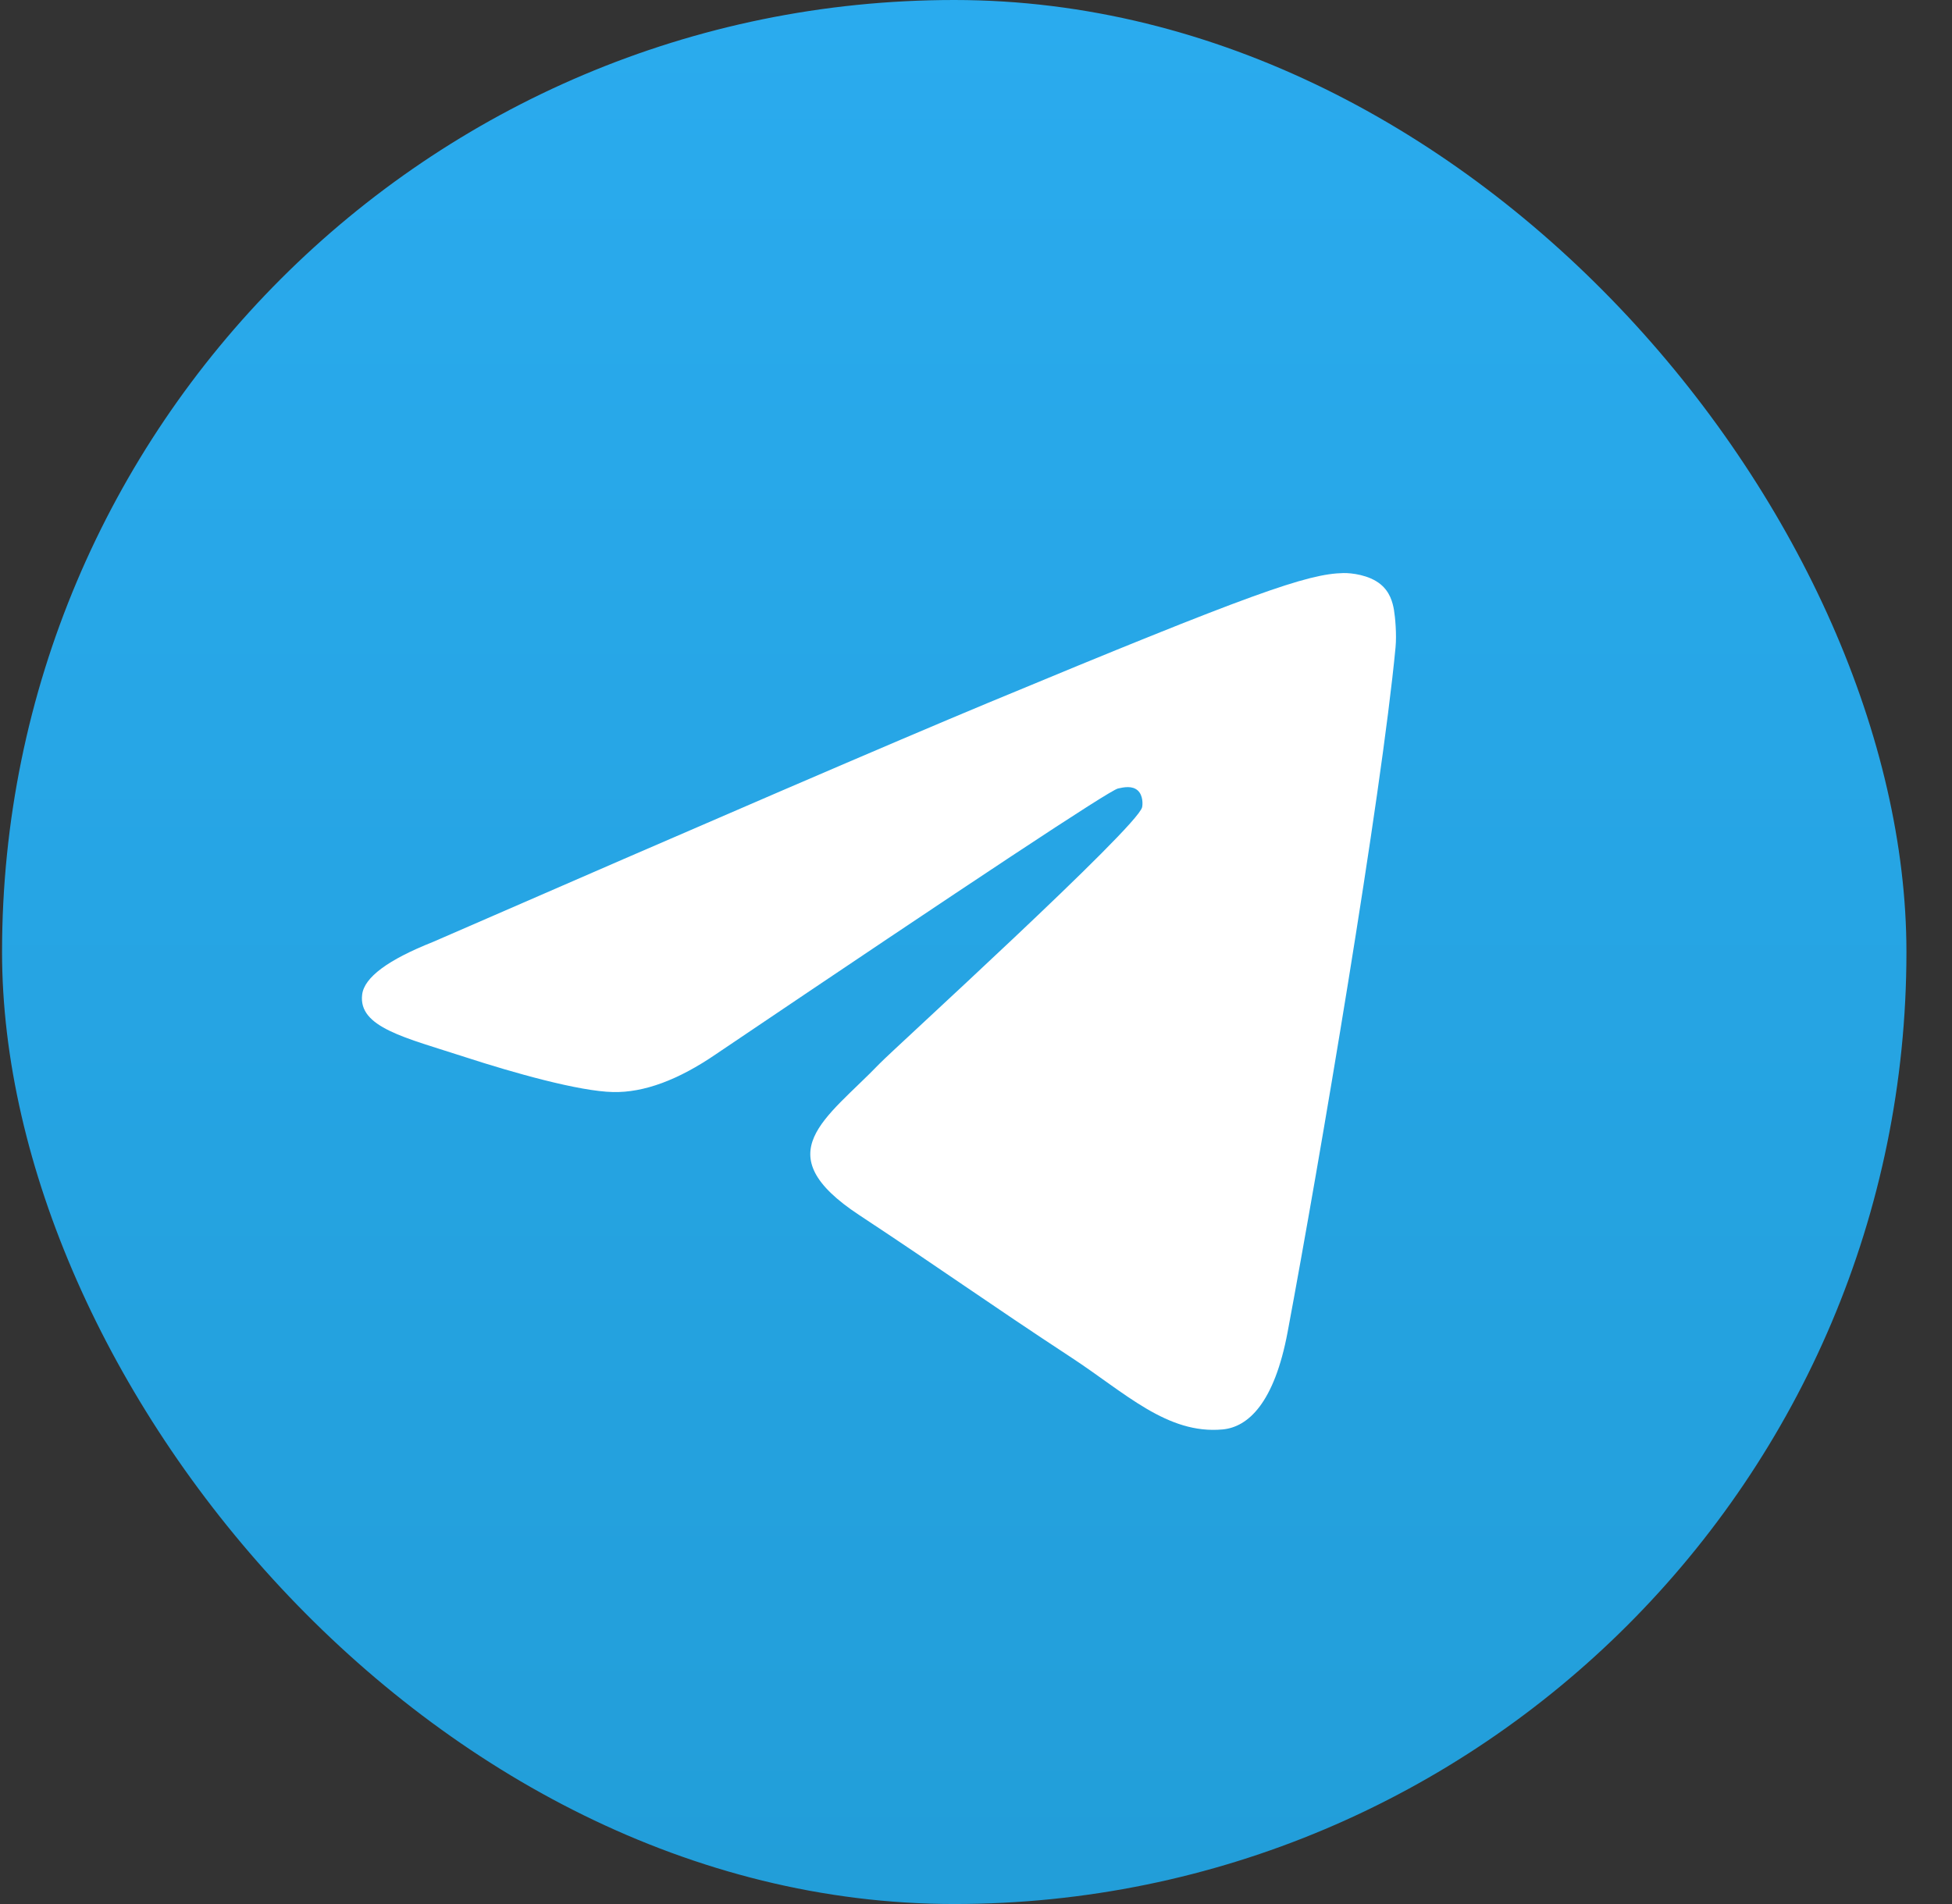 <svg width="41" height="40" viewBox="0 0 41 40" fill="none" xmlns="http://www.w3.org/2000/svg">
<rect x="0" y="0" width="41" height="40" fill="#333333" stroke="none"/>
<rect x="0.043" width="40" height="40" rx="20" fill="url(#paint0_linear_1050_118128)"/>
<path fill-rule="evenodd" clip-rule="evenodd" d="M9.095 19.788C14.925 17.248 18.813 15.573 20.758 14.764C26.312 12.454 27.467 12.053 28.219 12.039C28.384 12.036 28.754 12.077 28.994 12.272C29.196 12.436 29.252 12.658 29.279 12.813C29.305 12.969 29.338 13.324 29.312 13.601C29.011 16.763 27.709 24.438 27.046 27.98C26.766 29.478 26.214 29.981 25.679 30.03C24.518 30.137 23.636 29.263 22.511 28.525C20.751 27.371 19.756 26.653 18.048 25.527C16.073 24.226 17.353 23.511 18.478 22.342C18.773 22.036 23.89 17.381 23.989 16.959C24.002 16.906 24.013 16.709 23.896 16.605C23.779 16.502 23.607 16.537 23.482 16.565C23.305 16.605 20.494 18.464 15.046 22.141C14.248 22.689 13.525 22.956 12.877 22.942C12.163 22.927 10.789 22.539 9.768 22.207C8.516 21.8 7.52 21.584 7.607 20.893C7.652 20.533 8.148 20.164 9.095 19.788Z" fill="white"/>
<defs>
<linearGradient id="paint0_linear_1050_118128" x1="20.043" y1="0" x2="20.043" y2="39.703" gradientUnits="userSpaceOnUse">
<stop stop-color="#2AABEE"/>
<stop offset="1" stop-color="#229ED9"/>
</linearGradient>
</defs>
</svg>
